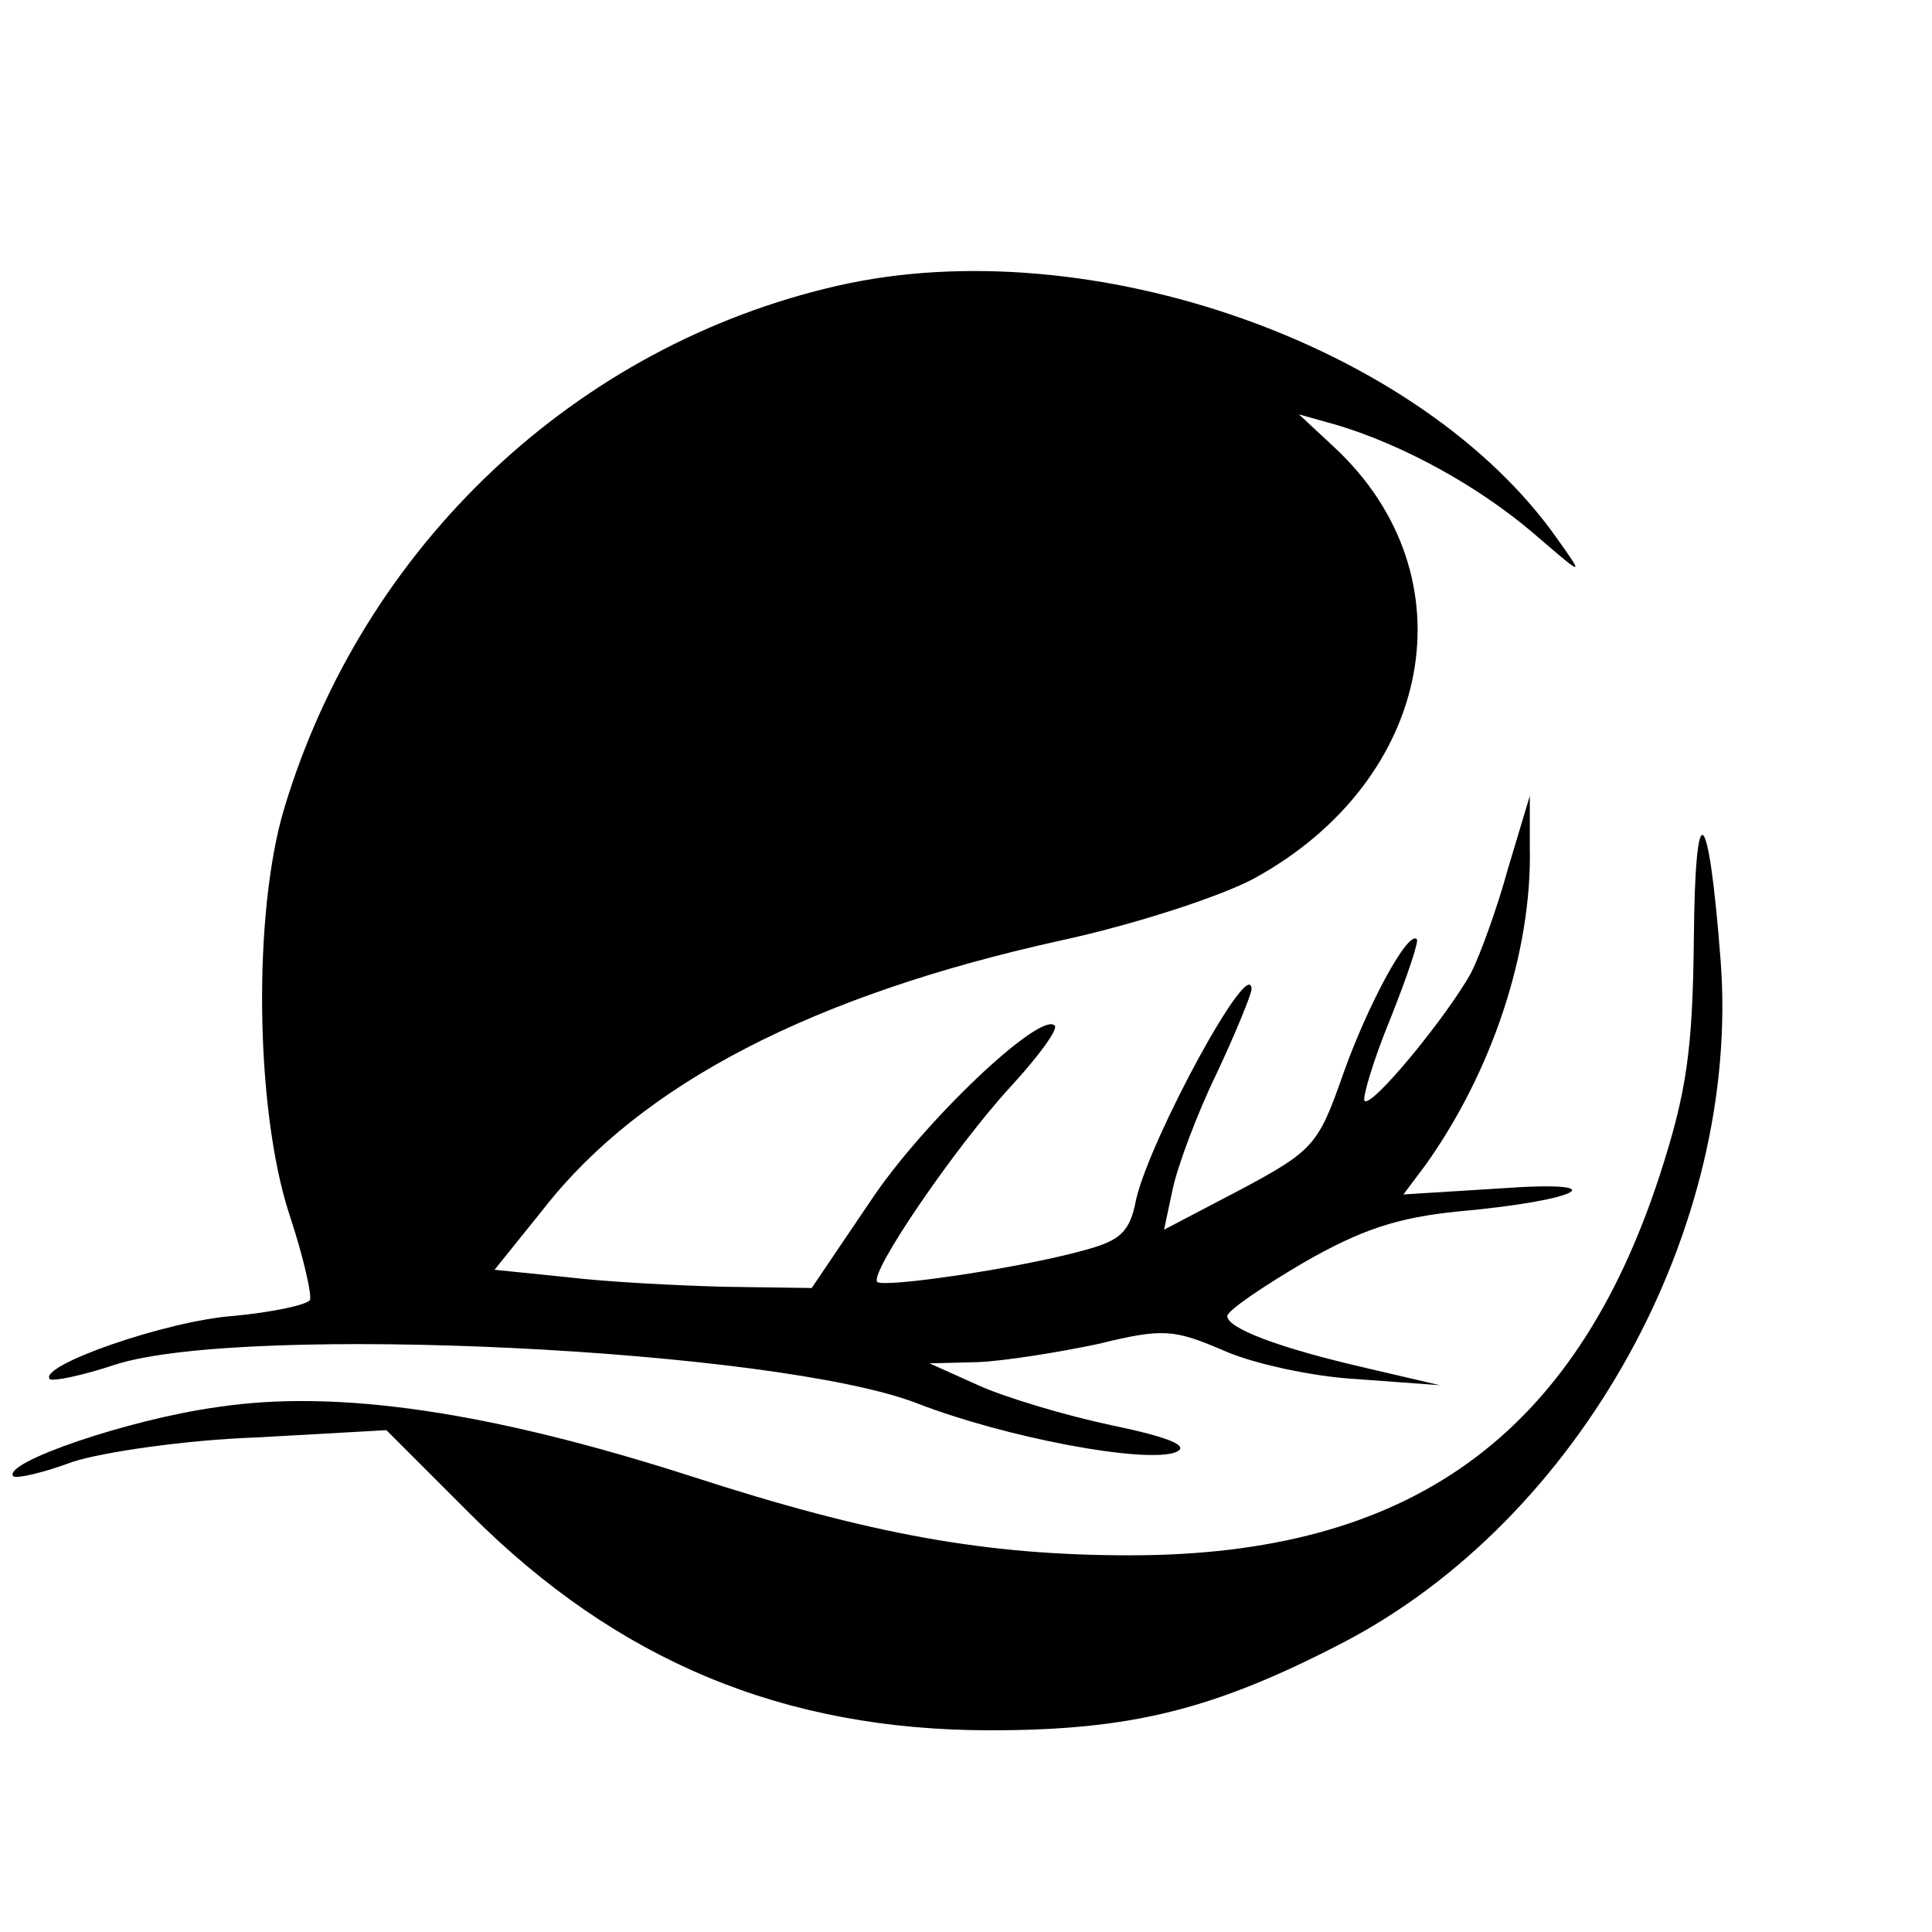 <?xml version="1.0" standalone="no"?>
<!DOCTYPE svg PUBLIC "-//W3C//DTD SVG 20010904//EN"
 "http://www.w3.org/TR/2001/REC-SVG-20010904/DTD/svg10.dtd">
<svg version="1.0" xmlns="http://www.w3.org/2000/svg"
 width="159pt" height="159pt" viewBox="0 0 159 159"
 preserveAspectRatio="xMidYMid meet">
<g transform="translate(0,159) scale(0.1,-0.1)"
fill="#000000" stroke="none">
<path d="M690 1355 c-216 -49 -391 -214 -456 -430 -26 -86 -24 -248 4 -334 12
-36 19 -68 17 -71 -3 -4 -31 -10 -63 -13 -55 -4 -161 -41 -151 -52 3 -2 27 3
54 12 107 34 544 13 660 -32 72 -28 188 -50 213 -40 11 5 -5 12 -53 22 -38 8
-88 23 -110 33 l-40 18 40 1 c22 1 66 8 99 15 53 13 62 12 102 -5 24 -11 74
-22 111 -24 l68 -5 -60 14 c-74 17 -115 33 -115 43 1 5 29 24 63 44 47 27 77
37 127 42 101 9 132 26 35 19 l-80 -5 18 24 c55 77 88 176 86 262 l0 42 -18
-60 c-9 -33 -23 -71 -30 -85 -19 -35 -82 -112 -88 -106 -2 2 7 33 21 67 14 35
24 65 22 66 -7 8 -41 -55 -61 -112 -20 -57 -24 -62 -84 -94 l-63 -33 7 33 c4
19 20 62 36 95 16 34 29 66 29 70 -1 29 -83 -122 -95 -173 -5 -27 -13 -34 -43
-42 -54 -15 -165 -31 -170 -26 -7 7 64 111 110 161 23 25 39 47 36 50 -12 12
-109 -80 -152 -145 l-48 -71 -71 1 c-40 1 -98 4 -131 8 l-59 6 41 51 c80 102
221 175 425 220 60 13 131 36 159 51 148 81 180 249 66 355 l-29 27 32 -9 c53
-16 114 -49 160 -88 43 -37 43 -37 21 -6 -112 160 -385 256 -592 209z"/>
<path d="M1394 817 c-1 -92 -6 -126 -28 -194 -70 -215 -206 -313 -436 -313
-118 0 -213 17 -361 65 -165 53 -291 72 -390 57 -73 -10 -178 -46 -168 -57 3
-2 25 3 49 12 25 8 93 18 151 20 l107 6 69 -69 c121 -121 258 -178 428 -178
116 0 184 17 290 72 196 102 328 342 311 562 -10 130 -21 138 -22 17z"/>
</g>
</svg>
